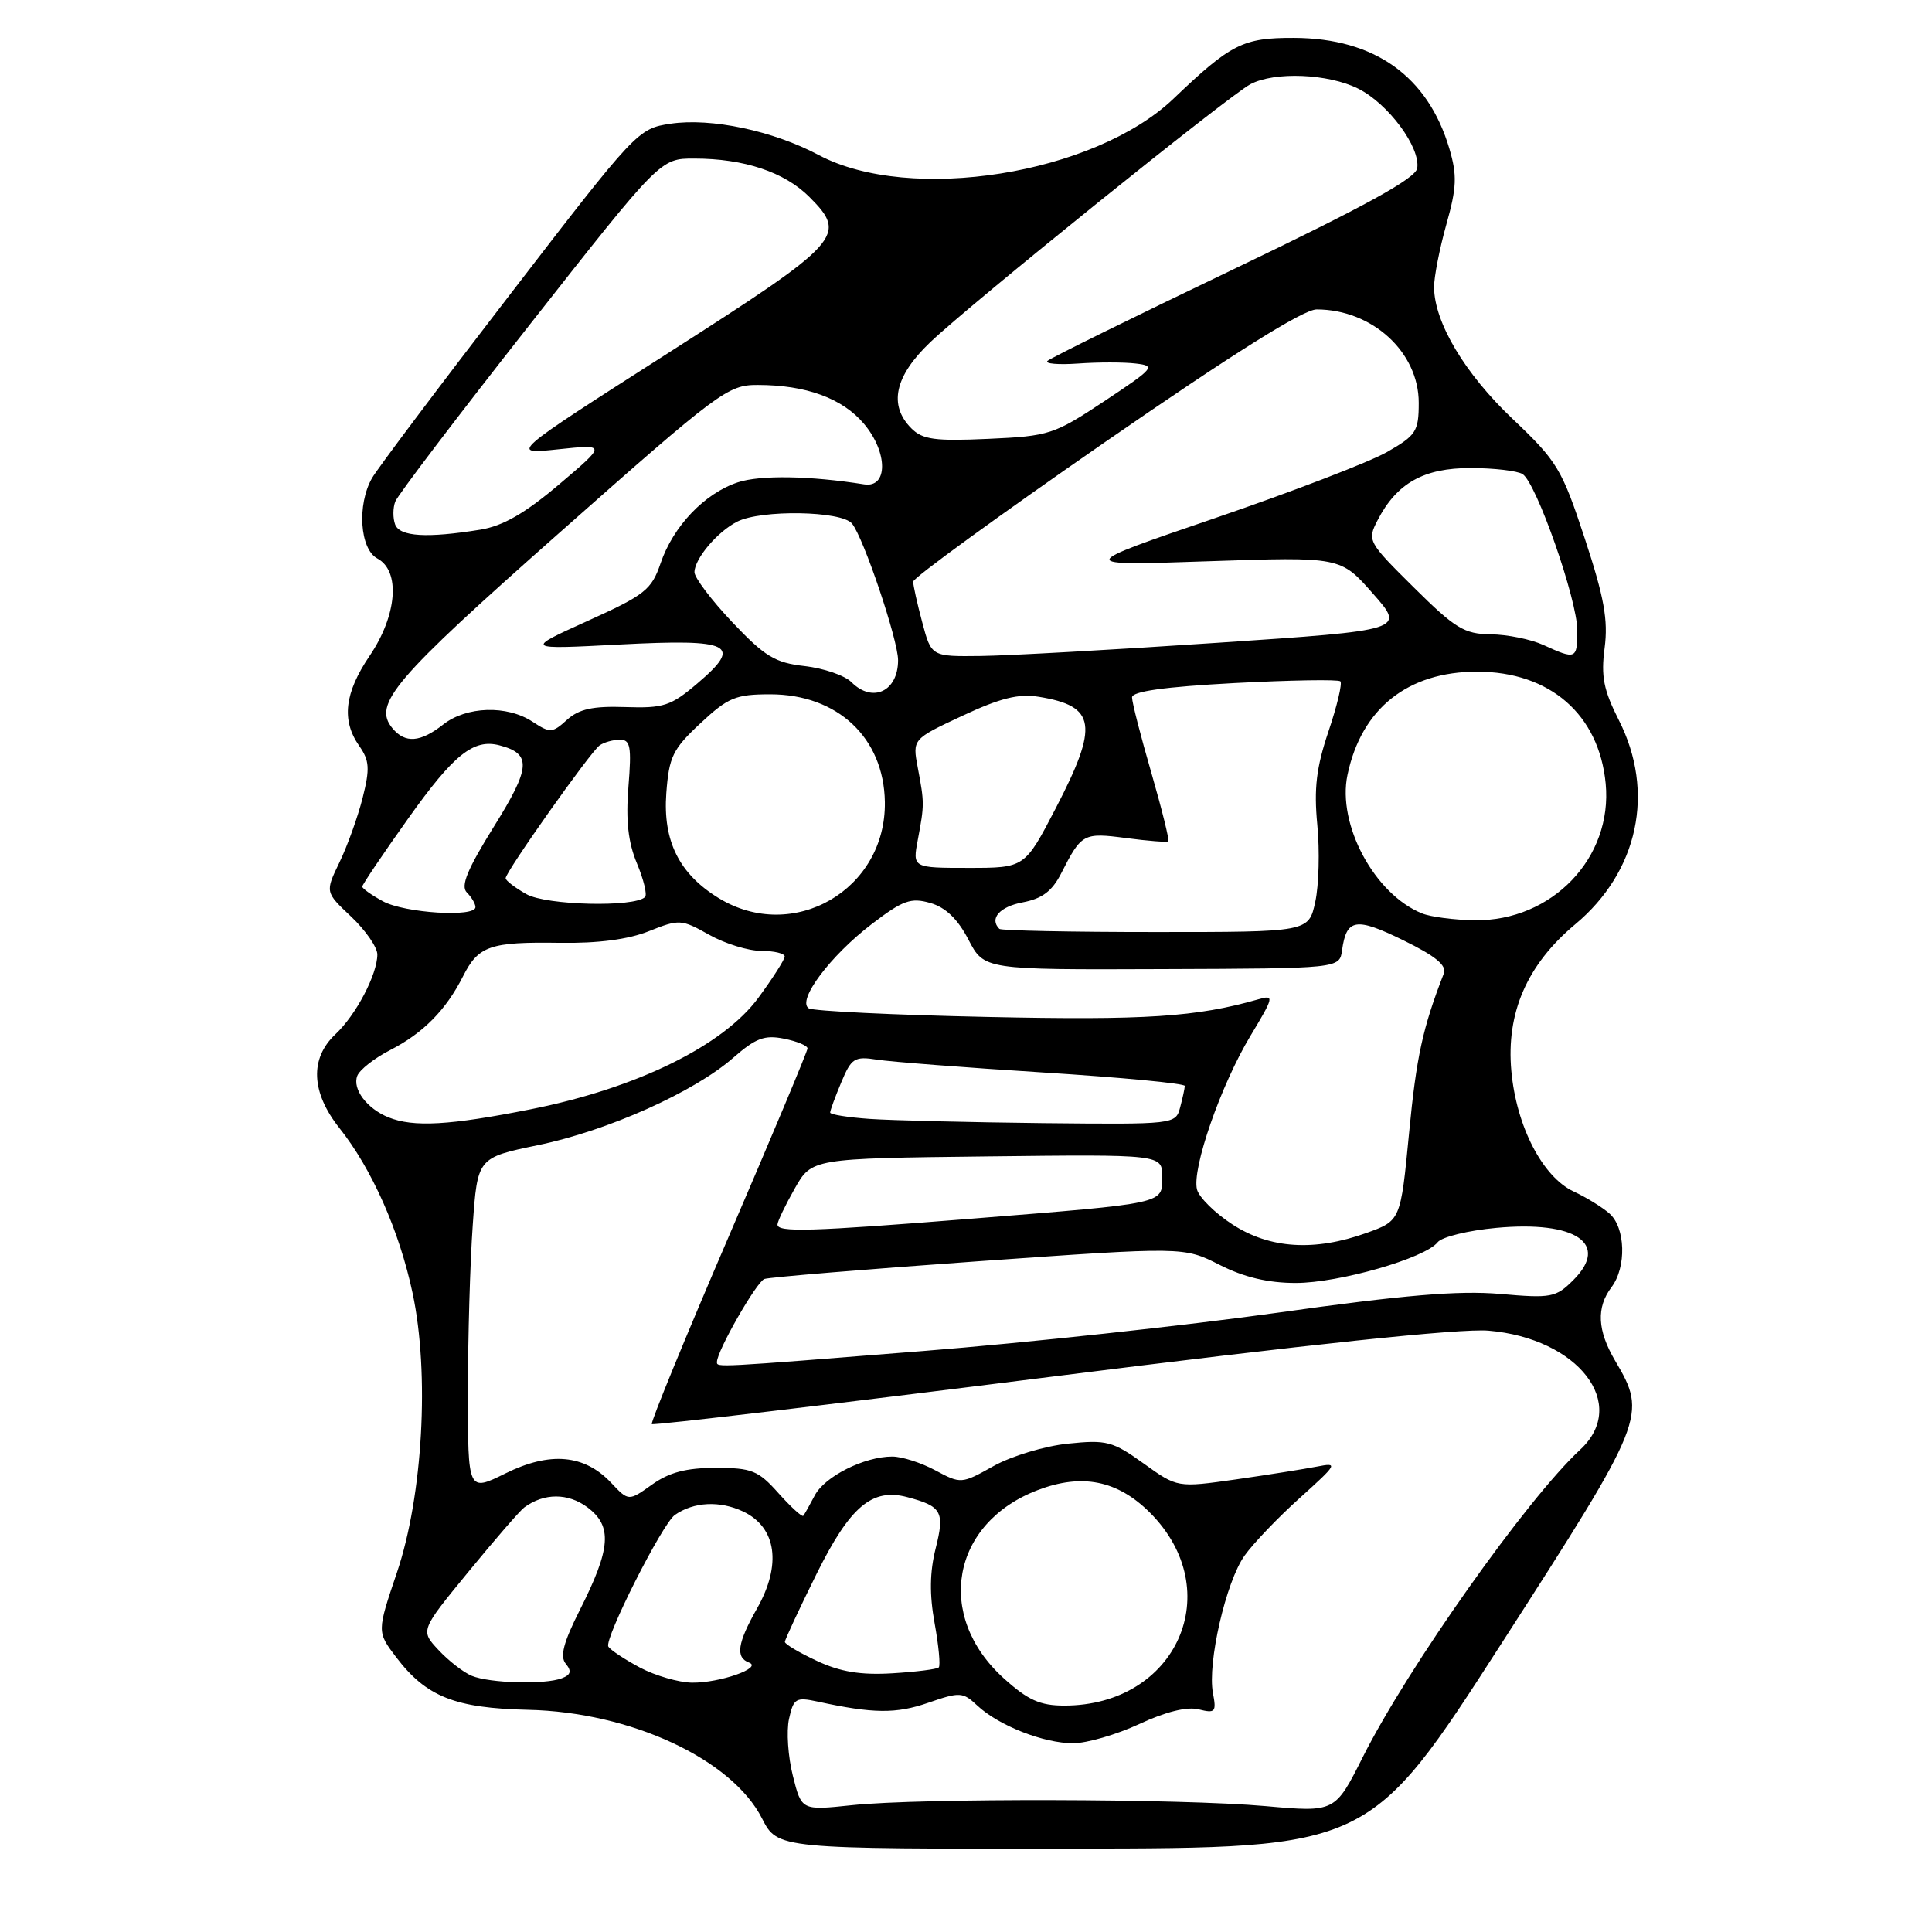 <?xml version="1.0" encoding="UTF-8" standalone="no"?>
<!DOCTYPE svg PUBLIC "-//W3C//DTD SVG 1.1//EN" "http://www.w3.org/Graphics/SVG/1.1/DTD/svg11.dtd" >
<svg xmlns="http://www.w3.org/2000/svg" xmlns:xlink="http://www.w3.org/1999/xlink" version="1.1" viewBox="0 0 256 256">
 <g >
 <path fill="currentColor"
d=" M 199.00 217.70 C 218.08 188.05 218.28 187.53 214.01 180.30 C 211.65 176.29 211.50 173.25 213.53 170.56 C 215.54 167.91 215.39 162.65 213.25 160.79 C 212.29 159.95 210.16 158.64 208.52 157.88 C 204.40 155.96 200.92 149.24 200.26 141.90 C 199.56 134.19 202.34 127.81 208.73 122.47 C 217.09 115.49 219.34 104.94 214.50 95.42 C 212.48 91.43 212.12 89.62 212.62 85.85 C 213.10 82.16 212.56 79.15 209.99 71.35 C 206.95 62.11 206.35 61.13 200.42 55.50 C 194.10 49.51 190.06 42.74 190.02 38.07 C 190.01 36.73 190.74 32.99 191.64 29.77 C 193.03 24.84 193.09 23.24 192.05 19.70 C 189.21 10.10 182.15 5.06 171.47 5.02 C 164.70 5.00 163.12 5.79 155.50 13.07 C 144.98 23.11 120.60 26.99 108.48 20.54 C 102.42 17.32 94.23 15.59 88.86 16.39 C 84.52 17.04 84.31 17.27 67.49 39.14 C 58.14 51.28 49.95 62.18 49.29 63.36 C 47.29 66.88 47.68 72.76 50.00 74.00 C 53.09 75.65 52.62 81.53 48.98 86.90 C 45.64 91.83 45.23 95.45 47.60 98.84 C 48.96 100.78 49.03 101.84 48.05 105.73 C 47.41 108.26 46.03 112.10 44.98 114.27 C 43.08 118.21 43.08 118.21 46.54 121.47 C 48.44 123.27 50.00 125.52 50.00 126.47 C 50.00 129.10 47.18 134.49 44.44 137.05 C 41.03 140.26 41.22 144.74 44.98 149.48 C 49.27 154.87 52.92 163.10 54.67 171.34 C 56.94 182.00 56.03 198.20 52.60 208.36 C 49.94 216.23 49.94 216.23 52.52 219.62 C 56.50 224.84 60.30 226.34 70.00 226.56 C 83.56 226.86 96.97 233.09 100.97 240.95 C 103.04 245.00 103.04 245.00 142.27 244.95 C 181.50 244.90 181.50 244.90 199.00 217.70 Z  M 105.06 235.31 C 104.42 232.79 104.19 229.39 104.55 227.76 C 105.15 225.03 105.46 224.85 108.35 225.47 C 115.70 227.07 118.74 227.10 122.98 225.63 C 127.20 224.17 127.57 224.19 129.49 225.99 C 132.32 228.65 138.31 231.00 142.22 230.99 C 144.02 230.98 147.96 229.84 150.97 228.44 C 154.46 226.81 157.30 226.11 158.84 226.50 C 161.03 227.05 161.20 226.85 160.72 224.33 C 159.97 220.37 162.44 209.59 164.91 206.13 C 166.07 204.50 169.37 201.05 172.26 198.46 C 177.23 193.98 177.35 193.77 174.50 194.33 C 172.85 194.65 168.02 195.42 163.76 196.03 C 156.01 197.13 156.01 197.13 151.54 193.92 C 147.43 190.97 146.63 190.76 141.51 191.29 C 138.45 191.60 134.01 192.94 131.65 194.26 C 127.40 196.64 127.32 196.64 123.94 194.83 C 122.07 193.82 119.50 193.00 118.23 193.00 C 114.53 193.00 109.26 195.64 107.95 198.17 C 107.28 199.45 106.60 200.66 106.44 200.85 C 106.27 201.04 104.80 199.69 103.15 197.85 C 100.47 194.84 99.62 194.50 94.83 194.50 C 90.93 194.50 88.67 195.09 86.39 196.72 C 83.29 198.93 83.29 198.93 80.98 196.48 C 77.44 192.72 72.88 192.31 66.98 195.23 C 62.00 197.69 62.00 197.69 62.00 184.50 C 62.00 177.24 62.29 167.28 62.64 162.35 C 63.27 153.40 63.27 153.40 71.27 151.74 C 80.51 149.84 92.01 144.69 97.18 140.14 C 100.13 137.56 101.31 137.11 103.88 137.63 C 105.60 137.97 107.00 138.55 107.00 138.92 C 107.00 139.29 102.28 150.56 96.51 163.97 C 90.74 177.38 86.18 188.51 86.37 188.70 C 86.56 188.90 110.29 186.08 139.11 182.45 C 173.35 178.13 193.48 176.01 197.22 176.32 C 209.14 177.33 215.88 186.06 209.39 192.08 C 202.32 198.62 186.55 220.94 180.58 232.82 C 176.90 240.14 176.90 240.14 167.70 239.32 C 156.44 238.32 121.94 238.24 112.86 239.20 C 106.21 239.90 106.21 239.90 105.06 235.31 Z  M 133.01 222.39 C 123.84 214.11 126.05 201.82 137.49 197.45 C 143.37 195.20 148.08 196.15 152.37 200.43 C 162.70 210.77 155.95 226.00 141.03 226.00 C 137.81 226.00 136.21 225.28 133.01 222.39 Z  M 62.50 222.05 C 61.40 221.59 59.42 220.05 58.10 218.63 C 55.69 216.05 55.69 216.05 62.07 208.27 C 65.57 204.00 68.90 200.16 69.47 199.74 C 72.09 197.81 75.27 197.81 77.84 199.73 C 81.17 202.22 80.95 205.17 76.84 213.31 C 74.65 217.65 74.17 219.50 74.97 220.46 C 75.77 221.43 75.64 221.93 74.44 222.38 C 72.20 223.24 64.90 223.04 62.50 222.05 Z  M 84.81 220.97 C 82.79 219.89 80.89 218.64 80.61 218.18 C 80.02 217.22 87.75 201.91 89.42 200.74 C 91.92 198.99 95.39 198.82 98.49 200.29 C 102.90 202.40 103.60 207.34 100.30 213.15 C 97.71 217.72 97.43 219.62 99.25 220.30 C 101.11 220.99 95.37 223.01 91.68 222.96 C 89.93 222.93 86.84 222.04 84.81 220.97 Z  M 108.25 220.08 C 105.91 218.99 104.00 217.86 104.00 217.56 C 104.00 217.27 105.89 213.21 108.20 208.55 C 112.64 199.60 115.56 197.13 120.23 198.38 C 124.80 199.59 125.20 200.32 123.98 205.17 C 123.19 208.31 123.15 211.29 123.84 215.08 C 124.38 218.06 124.63 220.70 124.39 220.94 C 124.15 221.18 121.38 221.53 118.23 221.72 C 114.05 221.97 111.35 221.53 108.25 220.08 Z  M 95.00 180.47 C 95.00 179.01 100.24 169.85 101.29 169.47 C 101.96 169.24 114.73 168.18 129.68 167.12 C 156.86 165.20 156.86 165.20 161.60 167.60 C 164.85 169.25 168.03 170.00 171.70 170.00 C 177.41 170.00 188.84 166.72 190.50 164.60 C 191.05 163.90 194.55 163.04 198.28 162.70 C 208.78 161.73 213.31 164.78 208.49 169.60 C 206.16 171.93 205.57 172.05 198.75 171.45 C 193.30 170.98 186.00 171.59 169.29 173.94 C 157.07 175.65 135.92 177.94 122.29 179.02 C 94.54 181.23 95.00 181.20 95.00 180.47 Z  M 163.31 162.25 C 161.00 160.75 158.89 158.67 158.61 157.62 C 157.90 154.90 161.76 143.79 165.67 137.29 C 168.82 132.06 168.87 131.80 166.75 132.41 C 158.55 134.76 151.78 135.20 130.88 134.75 C 118.43 134.49 107.77 133.97 107.17 133.61 C 105.55 132.60 110.00 126.65 115.53 122.43 C 119.63 119.29 120.70 118.91 123.27 119.65 C 125.30 120.23 126.91 121.78 128.32 124.50 C 130.40 128.50 130.40 128.50 153.95 128.41 C 177.50 128.33 177.50 128.33 177.83 125.91 C 178.42 121.71 179.65 121.51 185.92 124.58 C 190.22 126.68 191.73 127.92 191.31 129.00 C 188.51 136.21 187.68 140.02 186.71 150.13 C 185.59 161.75 185.59 161.75 181.05 163.38 C 174.17 165.84 168.27 165.47 163.31 162.25 Z  M 103.02 162.25 C 103.03 161.84 104.05 159.70 105.30 157.50 C 107.56 153.50 107.56 153.50 130.78 153.23 C 154.00 152.96 154.00 152.96 154.00 155.94 C 154.00 159.55 154.62 159.41 128.65 161.49 C 107.39 163.19 102.99 163.32 103.02 162.25 Z  M 51.47 148.05 C 48.62 146.90 46.67 144.30 47.34 142.56 C 47.65 141.75 49.61 140.21 51.70 139.14 C 56.07 136.90 59.09 133.84 61.35 129.37 C 63.39 125.32 64.92 124.79 74.17 124.93 C 79.23 125.01 83.26 124.48 86.00 123.38 C 90.01 121.78 90.30 121.80 93.96 123.86 C 96.06 125.04 99.17 126.00 100.89 126.00 C 102.60 126.00 103.99 126.34 103.98 126.75 C 103.96 127.16 102.40 129.61 100.51 132.18 C 95.84 138.56 84.34 144.20 70.34 146.98 C 59.58 149.12 54.78 149.39 51.47 148.05 Z  M 115.25 148.26 C 112.36 148.06 110.00 147.68 110.00 147.42 C 110.00 147.15 110.66 145.35 111.47 143.42 C 112.81 140.20 113.23 139.94 116.22 140.41 C 118.02 140.69 127.94 141.46 138.25 142.11 C 148.56 142.76 156.99 143.56 156.99 143.89 C 156.98 144.23 156.70 145.51 156.37 146.75 C 155.77 148.98 155.65 149.00 138.13 148.82 C 128.44 148.71 118.14 148.46 115.25 148.26 Z  M 132.42 123.08 C 131.06 121.73 132.46 120.14 135.50 119.57 C 138.09 119.08 139.41 118.09 140.62 115.71 C 143.30 110.44 143.55 110.30 149.23 111.05 C 152.13 111.43 154.64 111.63 154.81 111.48 C 154.97 111.34 153.96 107.25 152.56 102.40 C 151.15 97.55 150.00 93.06 150.00 92.41 C 150.00 91.61 154.27 91.01 163.56 90.51 C 171.02 90.12 177.34 90.01 177.61 90.28 C 177.88 90.55 177.17 93.54 176.03 96.92 C 174.42 101.70 174.09 104.47 174.55 109.29 C 174.88 112.71 174.76 117.30 174.28 119.50 C 173.41 123.50 173.41 123.50 153.12 123.50 C 141.96 123.50 132.65 123.31 132.42 123.08 Z  M 188.42 121.03 C 182.13 118.49 177.16 109.24 178.55 102.67 C 180.40 93.88 186.54 89.00 195.72 89.00 C 205.37 89.00 211.88 94.67 212.76 103.83 C 213.70 113.67 205.66 122.07 195.41 121.94 C 192.71 121.90 189.57 121.50 188.42 121.03 Z  M 50.75 119.43 C 49.24 118.61 48.00 117.73 48.00 117.48 C 48.00 117.23 50.74 113.16 54.10 108.44 C 60.12 99.97 62.75 97.86 66.18 98.76 C 70.47 99.88 70.34 101.68 65.45 109.52 C 61.91 115.21 61.01 117.41 61.86 118.26 C 62.49 118.89 63.00 119.76 63.00 120.20 C 63.00 121.58 53.63 120.99 50.75 119.43 Z  M 95.24 119.01 C 90.00 115.81 87.82 111.44 88.29 105.09 C 88.65 100.27 89.14 99.26 92.81 95.84 C 96.47 92.42 97.48 92.00 102.06 92.00 C 110.98 92.00 117.12 97.76 117.25 106.27 C 117.42 117.90 105.11 125.03 95.24 119.01 Z  M 69.75 118.48 C 68.24 117.63 67.00 116.68 67.00 116.37 C 67.00 115.51 78.25 99.61 79.45 98.77 C 80.03 98.36 81.24 98.02 82.13 98.02 C 83.53 98.00 83.70 98.92 83.27 104.25 C 82.91 108.72 83.23 111.62 84.40 114.41 C 85.29 116.55 85.78 118.56 85.47 118.86 C 84.09 120.25 72.38 119.97 69.75 118.48 Z  M 121.62 111.25 C 122.49 106.62 122.49 106.38 121.61 101.72 C 120.90 97.94 120.90 97.94 127.51 94.85 C 132.53 92.50 134.97 91.89 137.65 92.33 C 145.24 93.56 145.62 96.07 139.89 107.10 C 135.78 115.00 135.78 115.00 128.34 115.00 C 120.91 115.00 120.91 115.00 121.62 111.25 Z  M 52.01 96.51 C 49.35 93.31 52.09 90.09 74.13 70.59 C 95.27 51.88 96.45 51.00 100.38 51.01 C 106.81 51.01 111.64 52.78 114.49 56.17 C 117.67 59.95 117.68 64.69 114.50 64.18 C 107.32 63.04 100.74 62.93 97.77 63.91 C 93.36 65.37 89.20 69.72 87.53 74.64 C 86.33 78.15 85.46 78.84 77.85 82.28 C 69.50 86.06 69.50 86.06 82.11 85.40 C 96.98 84.63 98.49 85.39 92.39 90.57 C 88.90 93.54 87.93 93.86 82.86 93.69 C 78.55 93.54 76.72 93.95 75.13 95.38 C 73.19 97.14 72.89 97.16 70.56 95.63 C 67.17 93.41 61.81 93.58 58.73 96.00 C 55.70 98.38 53.69 98.53 52.01 96.51 Z  M 112.82 90.39 C 111.93 89.50 109.15 88.55 106.63 88.26 C 102.69 87.82 101.35 87.00 97.02 82.43 C 94.26 79.51 92.01 76.53 92.02 75.81 C 92.05 74.01 95.05 70.46 97.68 69.12 C 100.84 67.51 111.49 67.68 112.89 69.37 C 114.42 71.21 119.00 84.80 119.00 87.48 C 119.00 91.61 115.63 93.20 112.82 90.39 Z  M 122.21 82.49 C 121.54 80.00 121.00 77.56 121.00 77.07 C 121.00 76.57 132.44 68.25 146.42 58.58 C 163.46 46.80 172.71 41.00 174.46 41.00 C 181.82 41.00 188.00 46.66 187.99 53.38 C 187.99 57.17 187.64 57.69 183.80 59.89 C 181.50 61.21 171.26 65.14 161.06 68.63 C 142.50 74.97 142.50 74.97 160.06 74.37 C 177.63 73.77 177.63 73.77 181.91 78.64 C 186.20 83.50 186.20 83.50 161.35 85.17 C 147.68 86.09 133.56 86.88 129.96 86.92 C 123.41 87.00 123.41 87.00 122.21 82.49 Z  M 204.50 85.46 C 202.85 84.71 199.71 84.07 197.53 84.05 C 194.02 84.01 192.82 83.27 187.34 77.84 C 181.24 71.80 181.15 71.62 182.54 68.93 C 185.08 64.01 188.67 62.00 194.88 62.02 C 197.97 62.02 201.06 62.39 201.75 62.82 C 203.58 63.98 209.00 79.47 209.00 83.53 C 209.00 87.36 208.82 87.44 204.50 85.46 Z  M 52.36 69.50 C 52.05 68.67 52.05 67.30 52.38 66.45 C 52.71 65.60 60.74 55.03 70.24 42.96 C 87.50 21.00 87.50 21.00 92.00 21.01 C 98.59 21.01 103.95 22.80 107.24 26.09 C 112.35 31.20 111.59 32.04 88.50 46.80 C 67.50 60.22 67.50 60.22 73.93 59.54 C 80.36 58.86 80.36 58.86 74.09 64.18 C 69.57 68.01 66.65 69.69 63.66 70.18 C 56.57 71.33 52.98 71.11 52.36 69.50 Z  M 120.77 56.77 C 117.70 53.70 118.54 49.85 123.25 45.36 C 128.65 40.21 162.78 12.70 165.68 11.16 C 168.89 9.46 175.99 9.75 179.98 11.75 C 183.95 13.74 188.23 19.51 187.79 22.29 C 187.58 23.64 180.95 27.29 163.50 35.65 C 150.30 41.97 139.18 47.45 138.80 47.82 C 138.41 48.20 140.24 48.35 142.86 48.17 C 145.49 47.98 148.92 47.98 150.49 48.17 C 153.19 48.48 152.95 48.76 146.36 53.14 C 139.66 57.58 139.02 57.79 130.95 58.15 C 123.90 58.47 122.25 58.25 120.77 56.77 Z "/>
</g>
</svg>